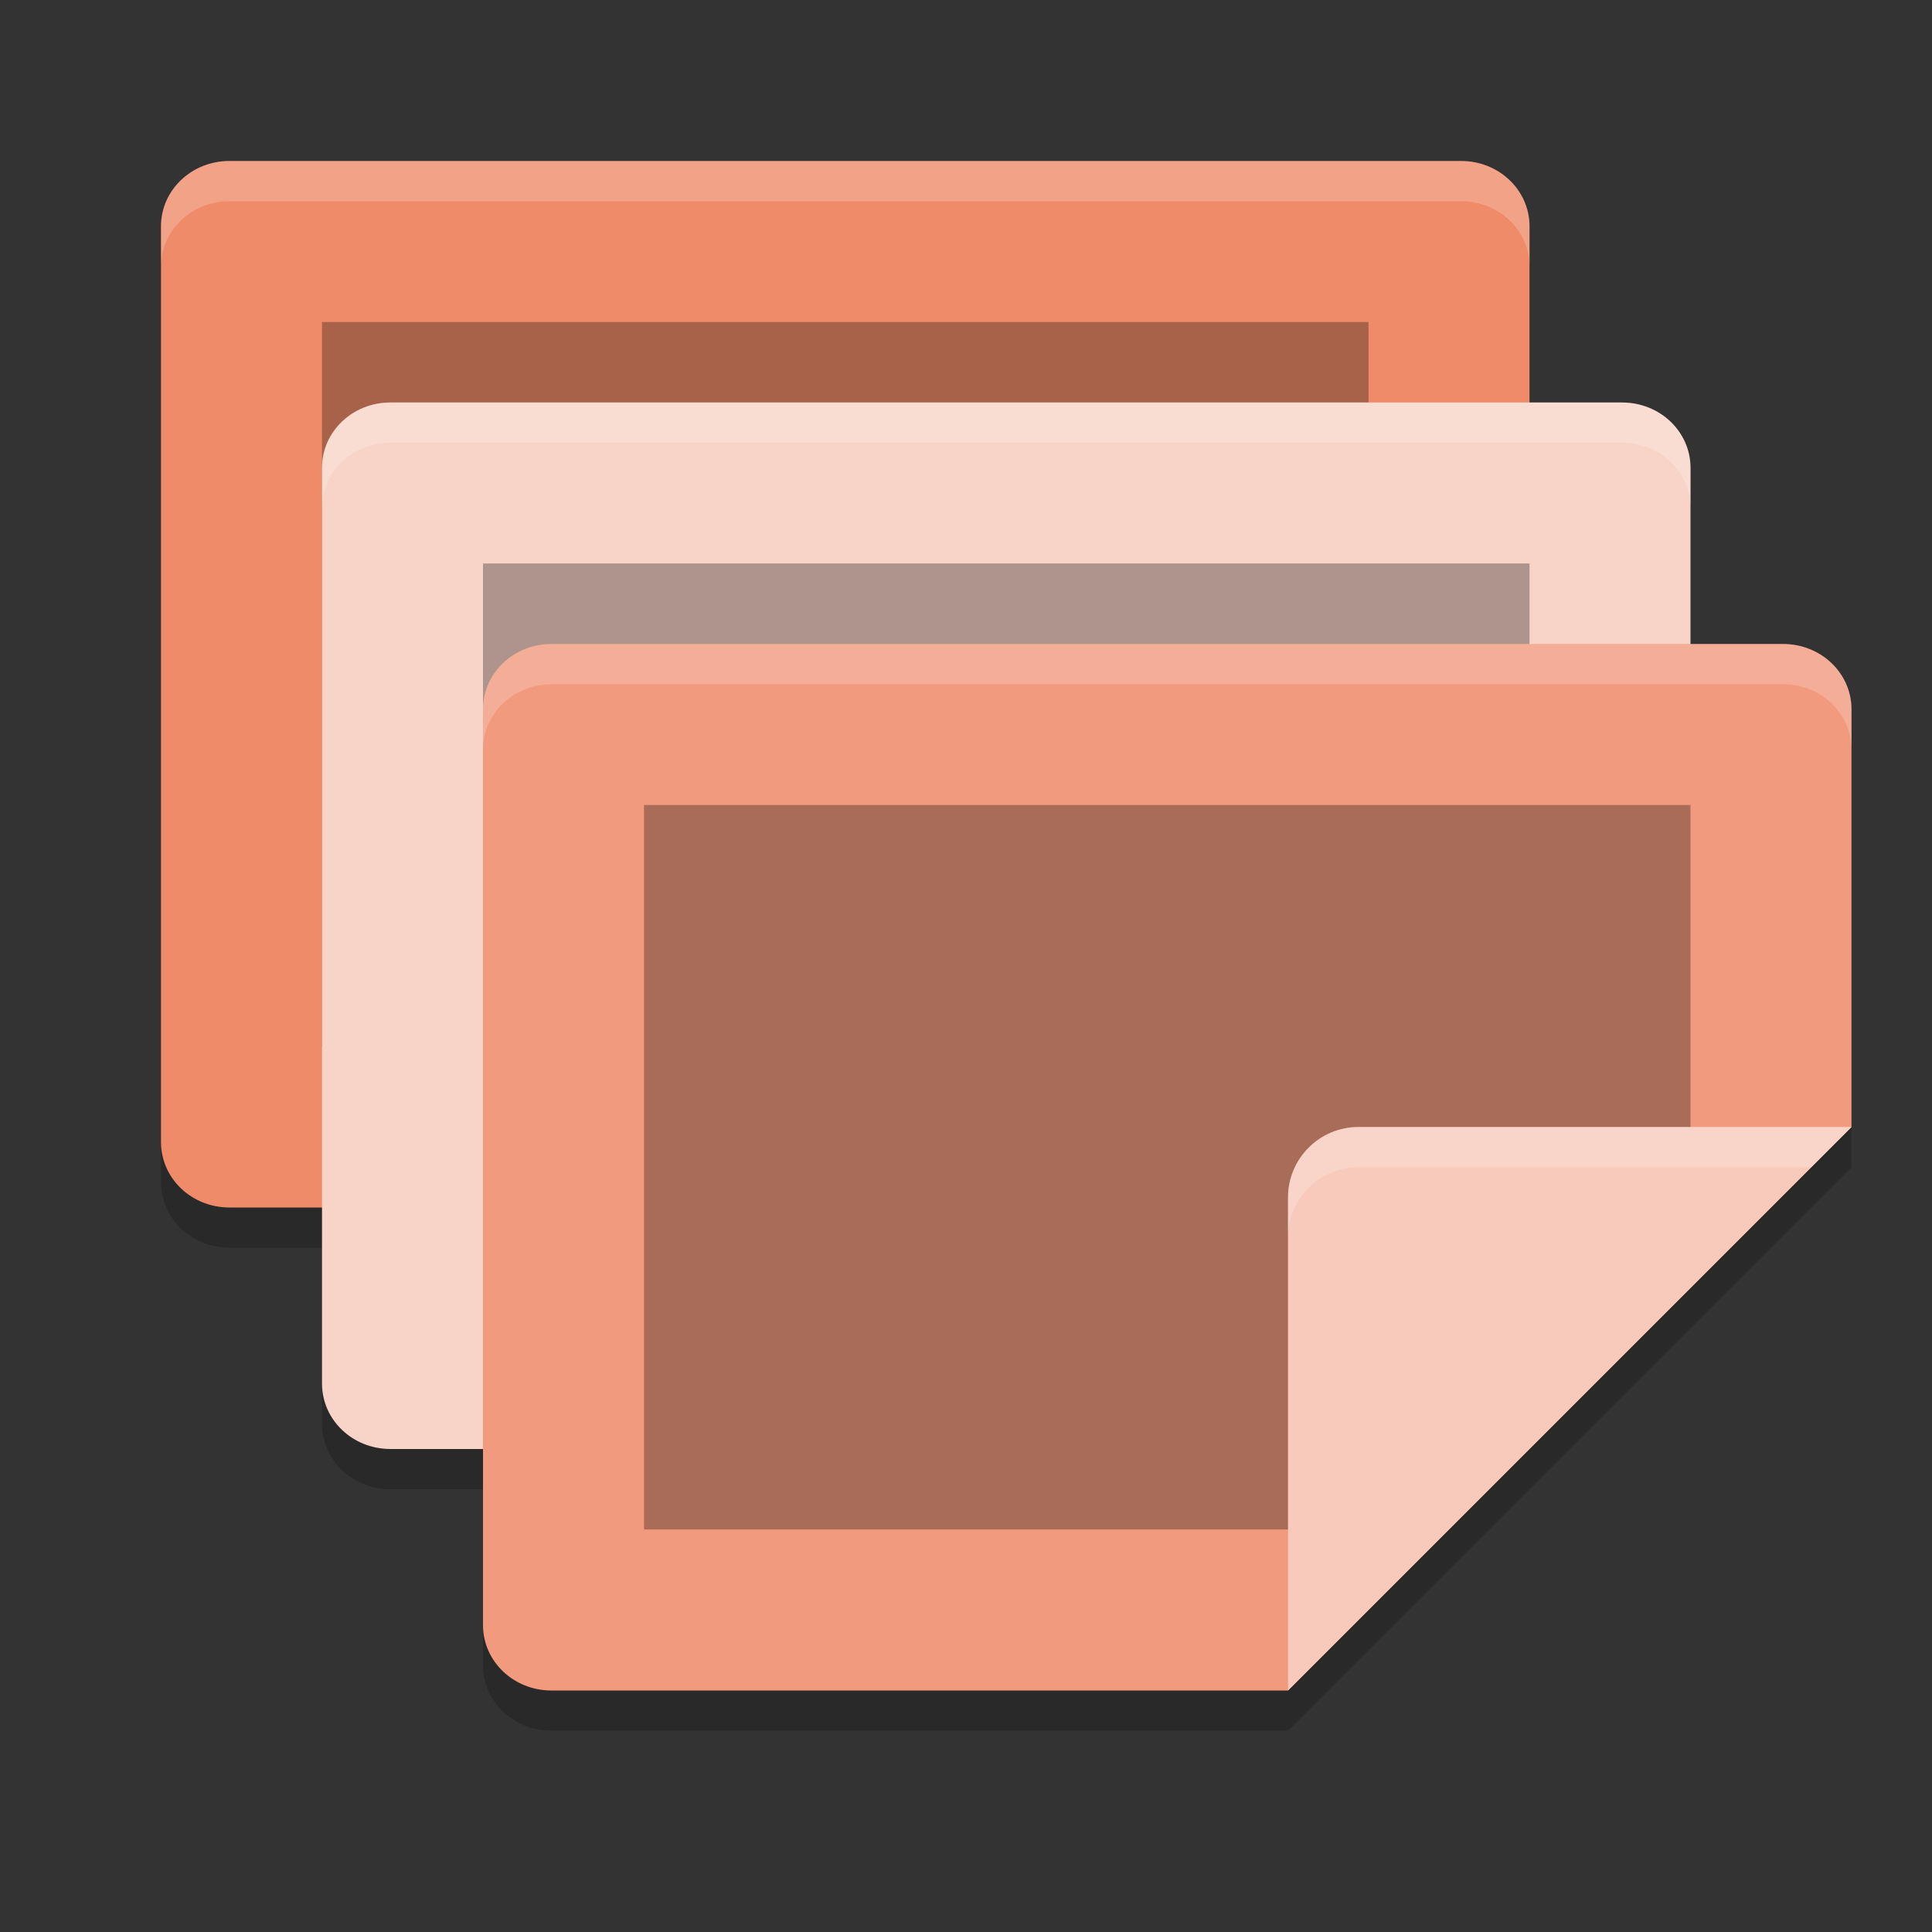 <svg xmlns="http://www.w3.org/2000/svg" width="24" height="24" version="1">
 <rect width="100%" height="100%" fill="#333333" stroke="none"/>
 <path style="opacity:.2" d="m19 9v-5.688c0-0.45-0.379-0.812-0.85-0.812h-15.3c-0.471 0-0.85 0.362-0.85 0.812v11.375c0 0.45 0.379 0.812 0.85 0.812h9.35z"/>
 <path style="opacity:.2" d="M 21,11.759 V 6.312 C 21,5.862 20.621,5.5 20.15,5.5 H 4.85 C 4.379,5.5 4,5.862 4,6.312 v 11.375 C 4,18.138 4.379,18.5 4.85,18.5 H 14 Z"/>
 <path style="opacity:.2" d="m23 14.5v-5.188c0-0.45-0.379-0.812-0.85-0.812h-15.3c-0.471 0-0.85 0.362-0.85 0.812v11.375c0 0.45 0.379 0.812 0.85 0.812h9.15z"/>
 <path style="fill:#ef8b69" d="M 19,8.5 V 2.812 C 19,2.362 18.621,2 18.15,2 H 2.85 C 2.379,2 2,2.362 2,2.812 v 11.375 C 2,14.638 2.379,15 2.85,15 h 9.35 z"/>
 <path style="opacity:.3" d="m17 9.179v-5.179h-13v9h8.863z"/>
 <path style="fill:#f8d3c7" d="M 21,11.259 V 5.812 C 21,5.362 20.621,5 20.15,5 H 4.85 C 4.379,5 4,5.362 4,5.812 v 11.375 C 4,17.638 4.379,18 4.85,18 H 14 Z"/>
 <path style="opacity:.3" d="m19 12.179v-5.179h-13v9h8.863z"/>
 <path style="fill:#f19a7d" d="M 23,14 V 8.812 C 23,8.362 22.621,8 22.15,8 H 6.85 C 6.379,8 6,8.362 6,8.812 v 11.375 C 6,20.638 6.379,21 6.85,21 H 16 Z"/>
 <path style="opacity:.3" d="m21 15.179v-5.179h-13v9h8.863z"/>
 <path style="fill:#f7cabb" d="m23 14h-6.125c-0.483 0-0.875 0.392-0.875 0.875v6.125z"/>
 <path style="fill:#ffffff;opacity:.2" d="m2.85 2c-0.471 0-0.85 0.362-0.85 0.812v0.5c0-0.45 0.379-0.812 0.85-0.812h15.301c0.471 0 0.85 0.362 0.85 0.812v-0.5c0-0.45-0.379-0.812-0.85-0.812h-15.301z"/>
 <path style="fill:#ffffff;opacity:.2" d="M 4.85,5 C 4.379,5 4,5.362 4,5.812 v 0.5 C 4,5.862 4.379,5.5 4.85,5.5 H 20.15 C 20.621,5.5 21,5.862 21,6.312 v -0.5 C 21,5.362 20.621,5 20.15,5 Z"/>
 <path style="fill:#ffffff;opacity:.2" d="M 6.85,8 C 6.379,8 6,8.362 6,8.812 v 0.5 C 6,8.862 6.379,8.5 6.85,8.5 H 22.15 C 22.621,8.5 23,8.862 23,9.312 v -0.5 C 23,8.362 22.621,8 22.15,8 Z"/>
 <path style="fill:#ffffff;opacity:.2" d="m16.875 14c-0.483 0-0.875 0.392-0.875 0.875v0.5c0-0.483 0.392-0.875 0.875-0.875h5.625l0.5-0.5z"/>
</svg>
